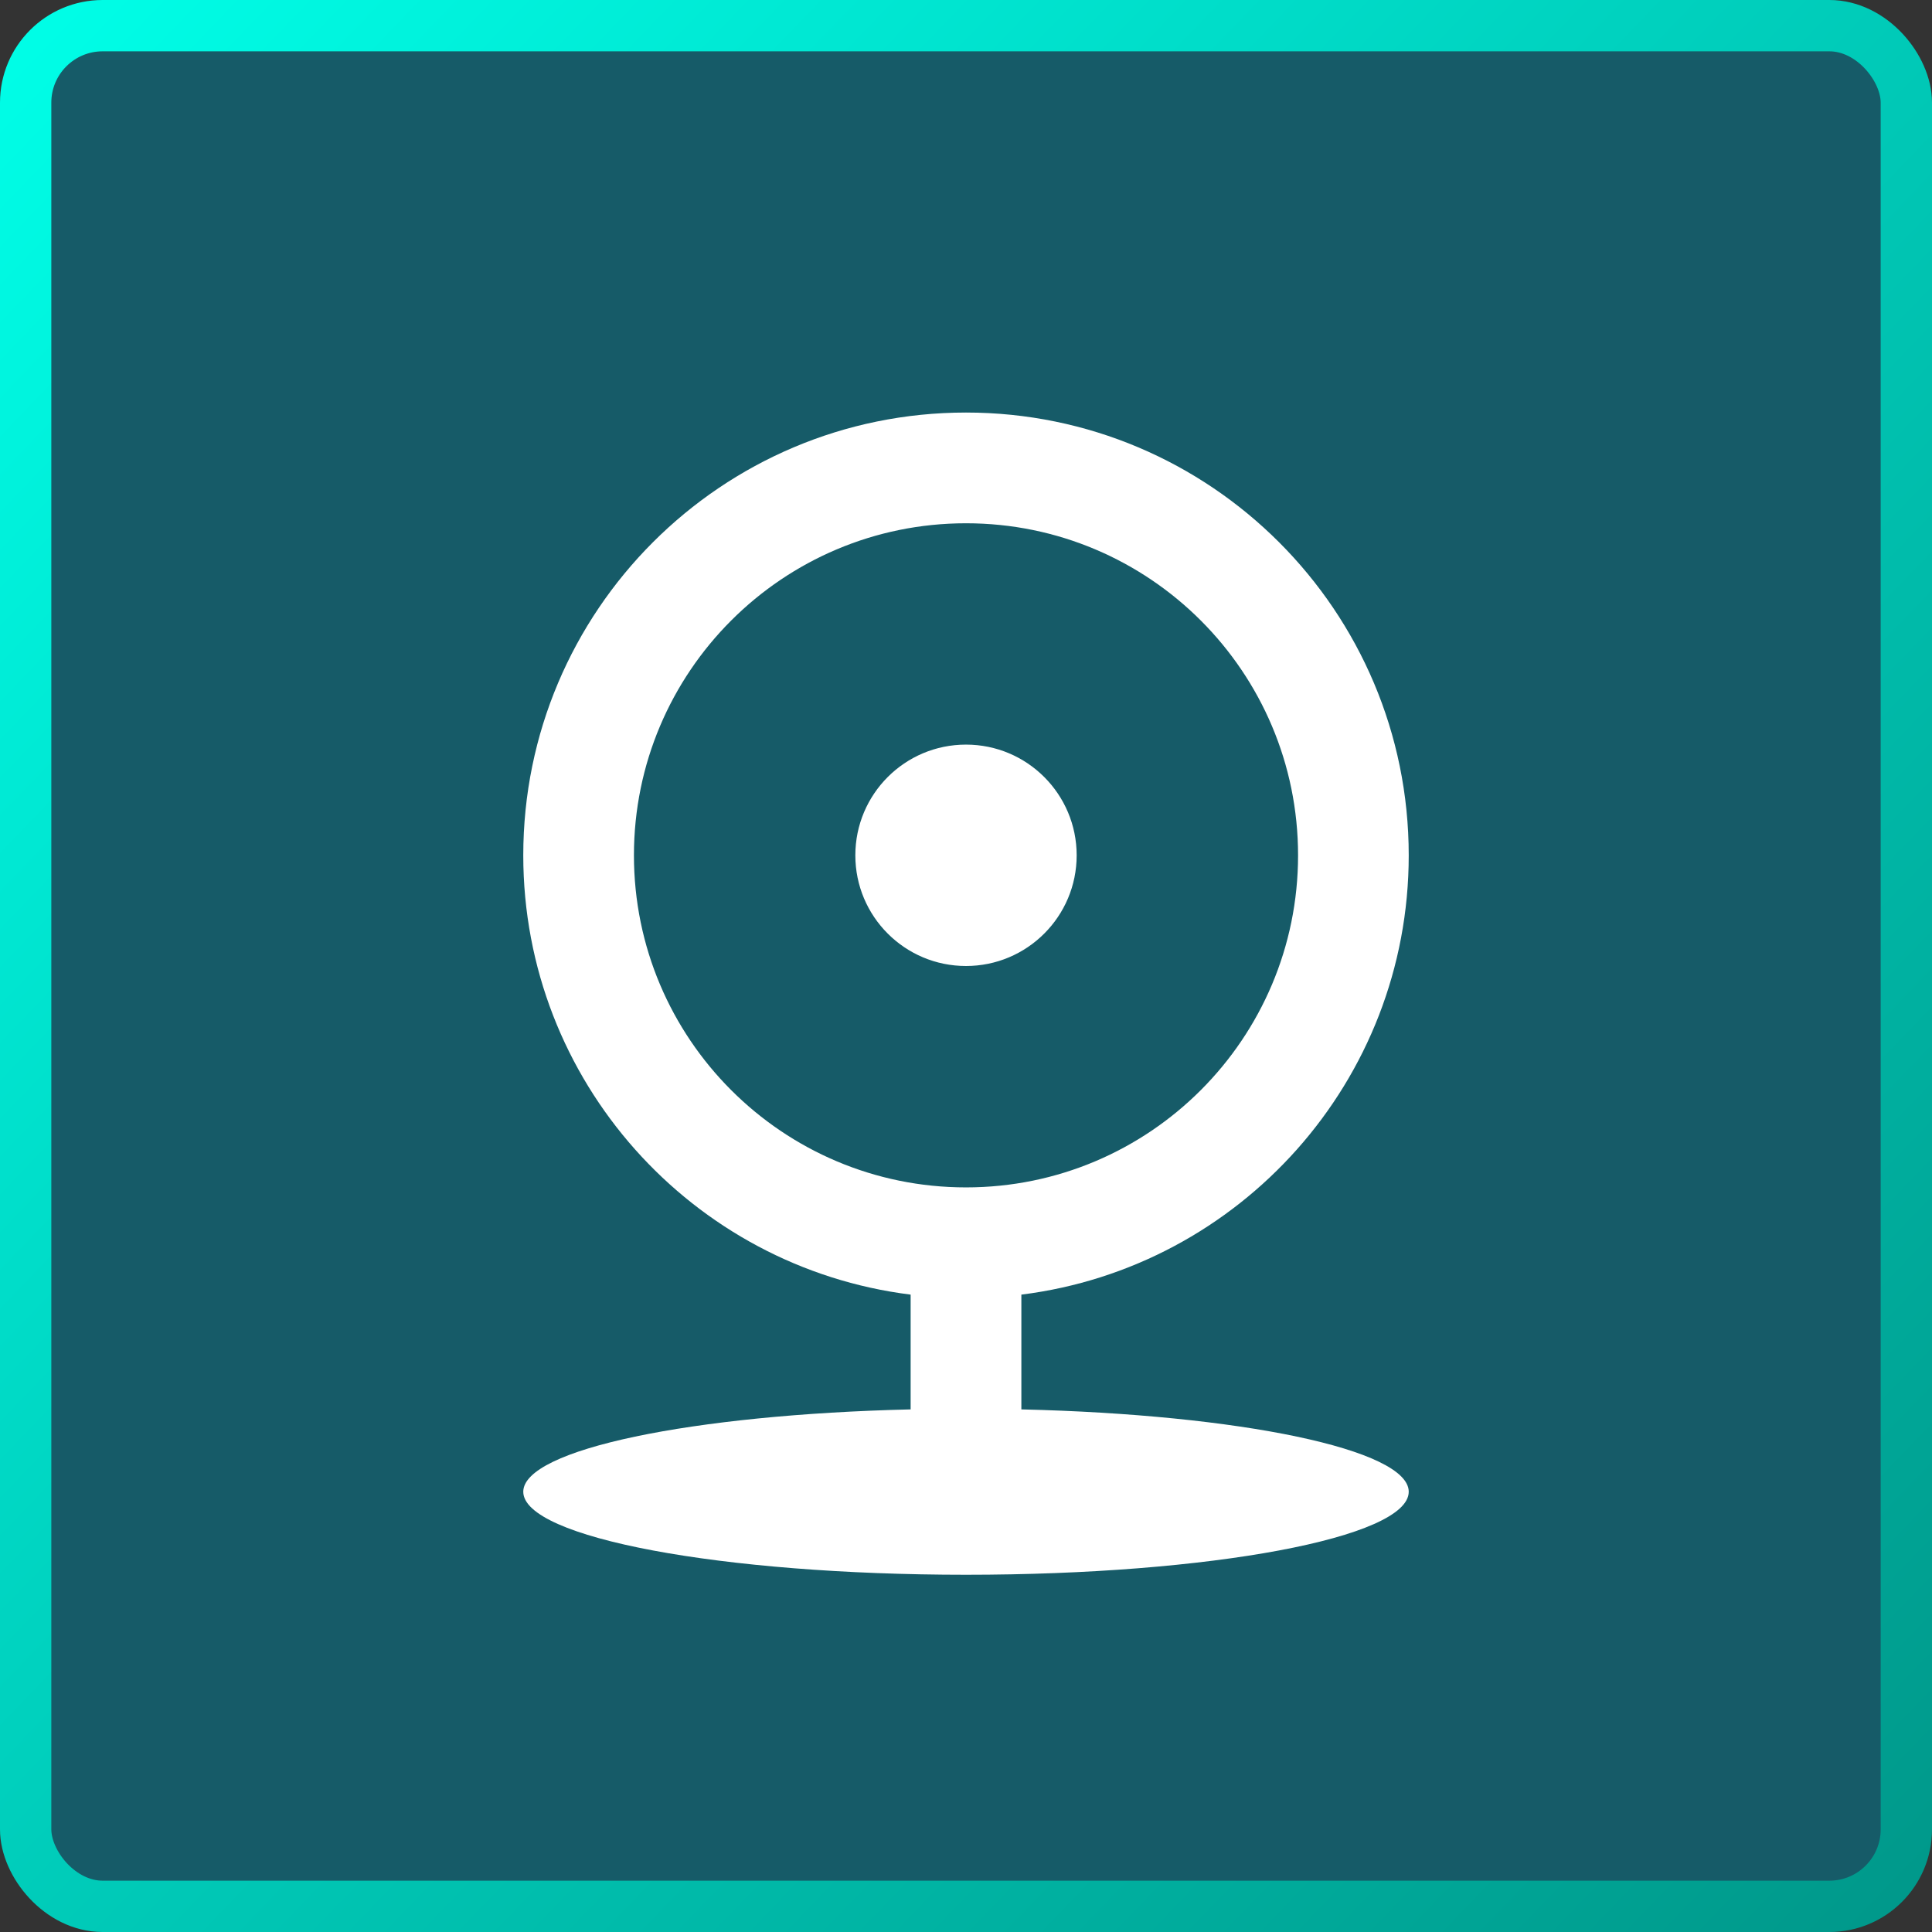 <svg width="32" height="32" viewBox="0 0 32 32" fill="none" xmlns="http://www.w3.org/2000/svg">
<rect x="0" y="0" width="32" height="32" fill="#333333" stroke="none"/>
<rect x="0.425" y="0.425" width="31.15" height="31.15" rx="1.275" fill="#106576" fill-opacity="0.8" stroke="url(#paint0_linear_107_2526)" stroke-width="0.85"/>
<path d="M15.083 21.443C11.466 20.992 8.667 17.906 8.667 14.167C8.667 10.117 11.95 6.833 16 6.833C20.05 6.833 23.333 10.117 23.333 14.167C23.333 17.906 20.534 20.992 16.917 21.443V23.344C20.534 23.429 23.333 24.007 23.333 24.708C23.333 25.468 20.05 26.083 16 26.083C11.95 26.083 8.667 25.468 8.667 24.708C8.667 24.007 11.466 23.429 15.083 23.344V21.443ZM16 19.667C19.038 19.667 21.5 17.204 21.5 14.167C21.5 11.129 19.038 8.667 16 8.667C12.962 8.667 10.5 11.129 10.5 14.167C10.5 17.204 12.962 19.667 16 19.667ZM16 16C14.987 16 14.167 15.179 14.167 14.167C14.167 13.154 14.987 12.333 16 12.333C17.012 12.333 17.833 13.154 17.833 14.167C17.833 15.179 17.012 16 16 16Z" fill="white"/>
<defs>
<linearGradient id="paint0_linear_107_2526" x1="0" y1="0" x2="32" y2="30.8" gradientUnits="userSpaceOnUse">
<stop stop-color="#00FFE8"/>
<stop offset="1" stop-color="#00998B"/>
</linearGradient>
</defs>
</svg>
